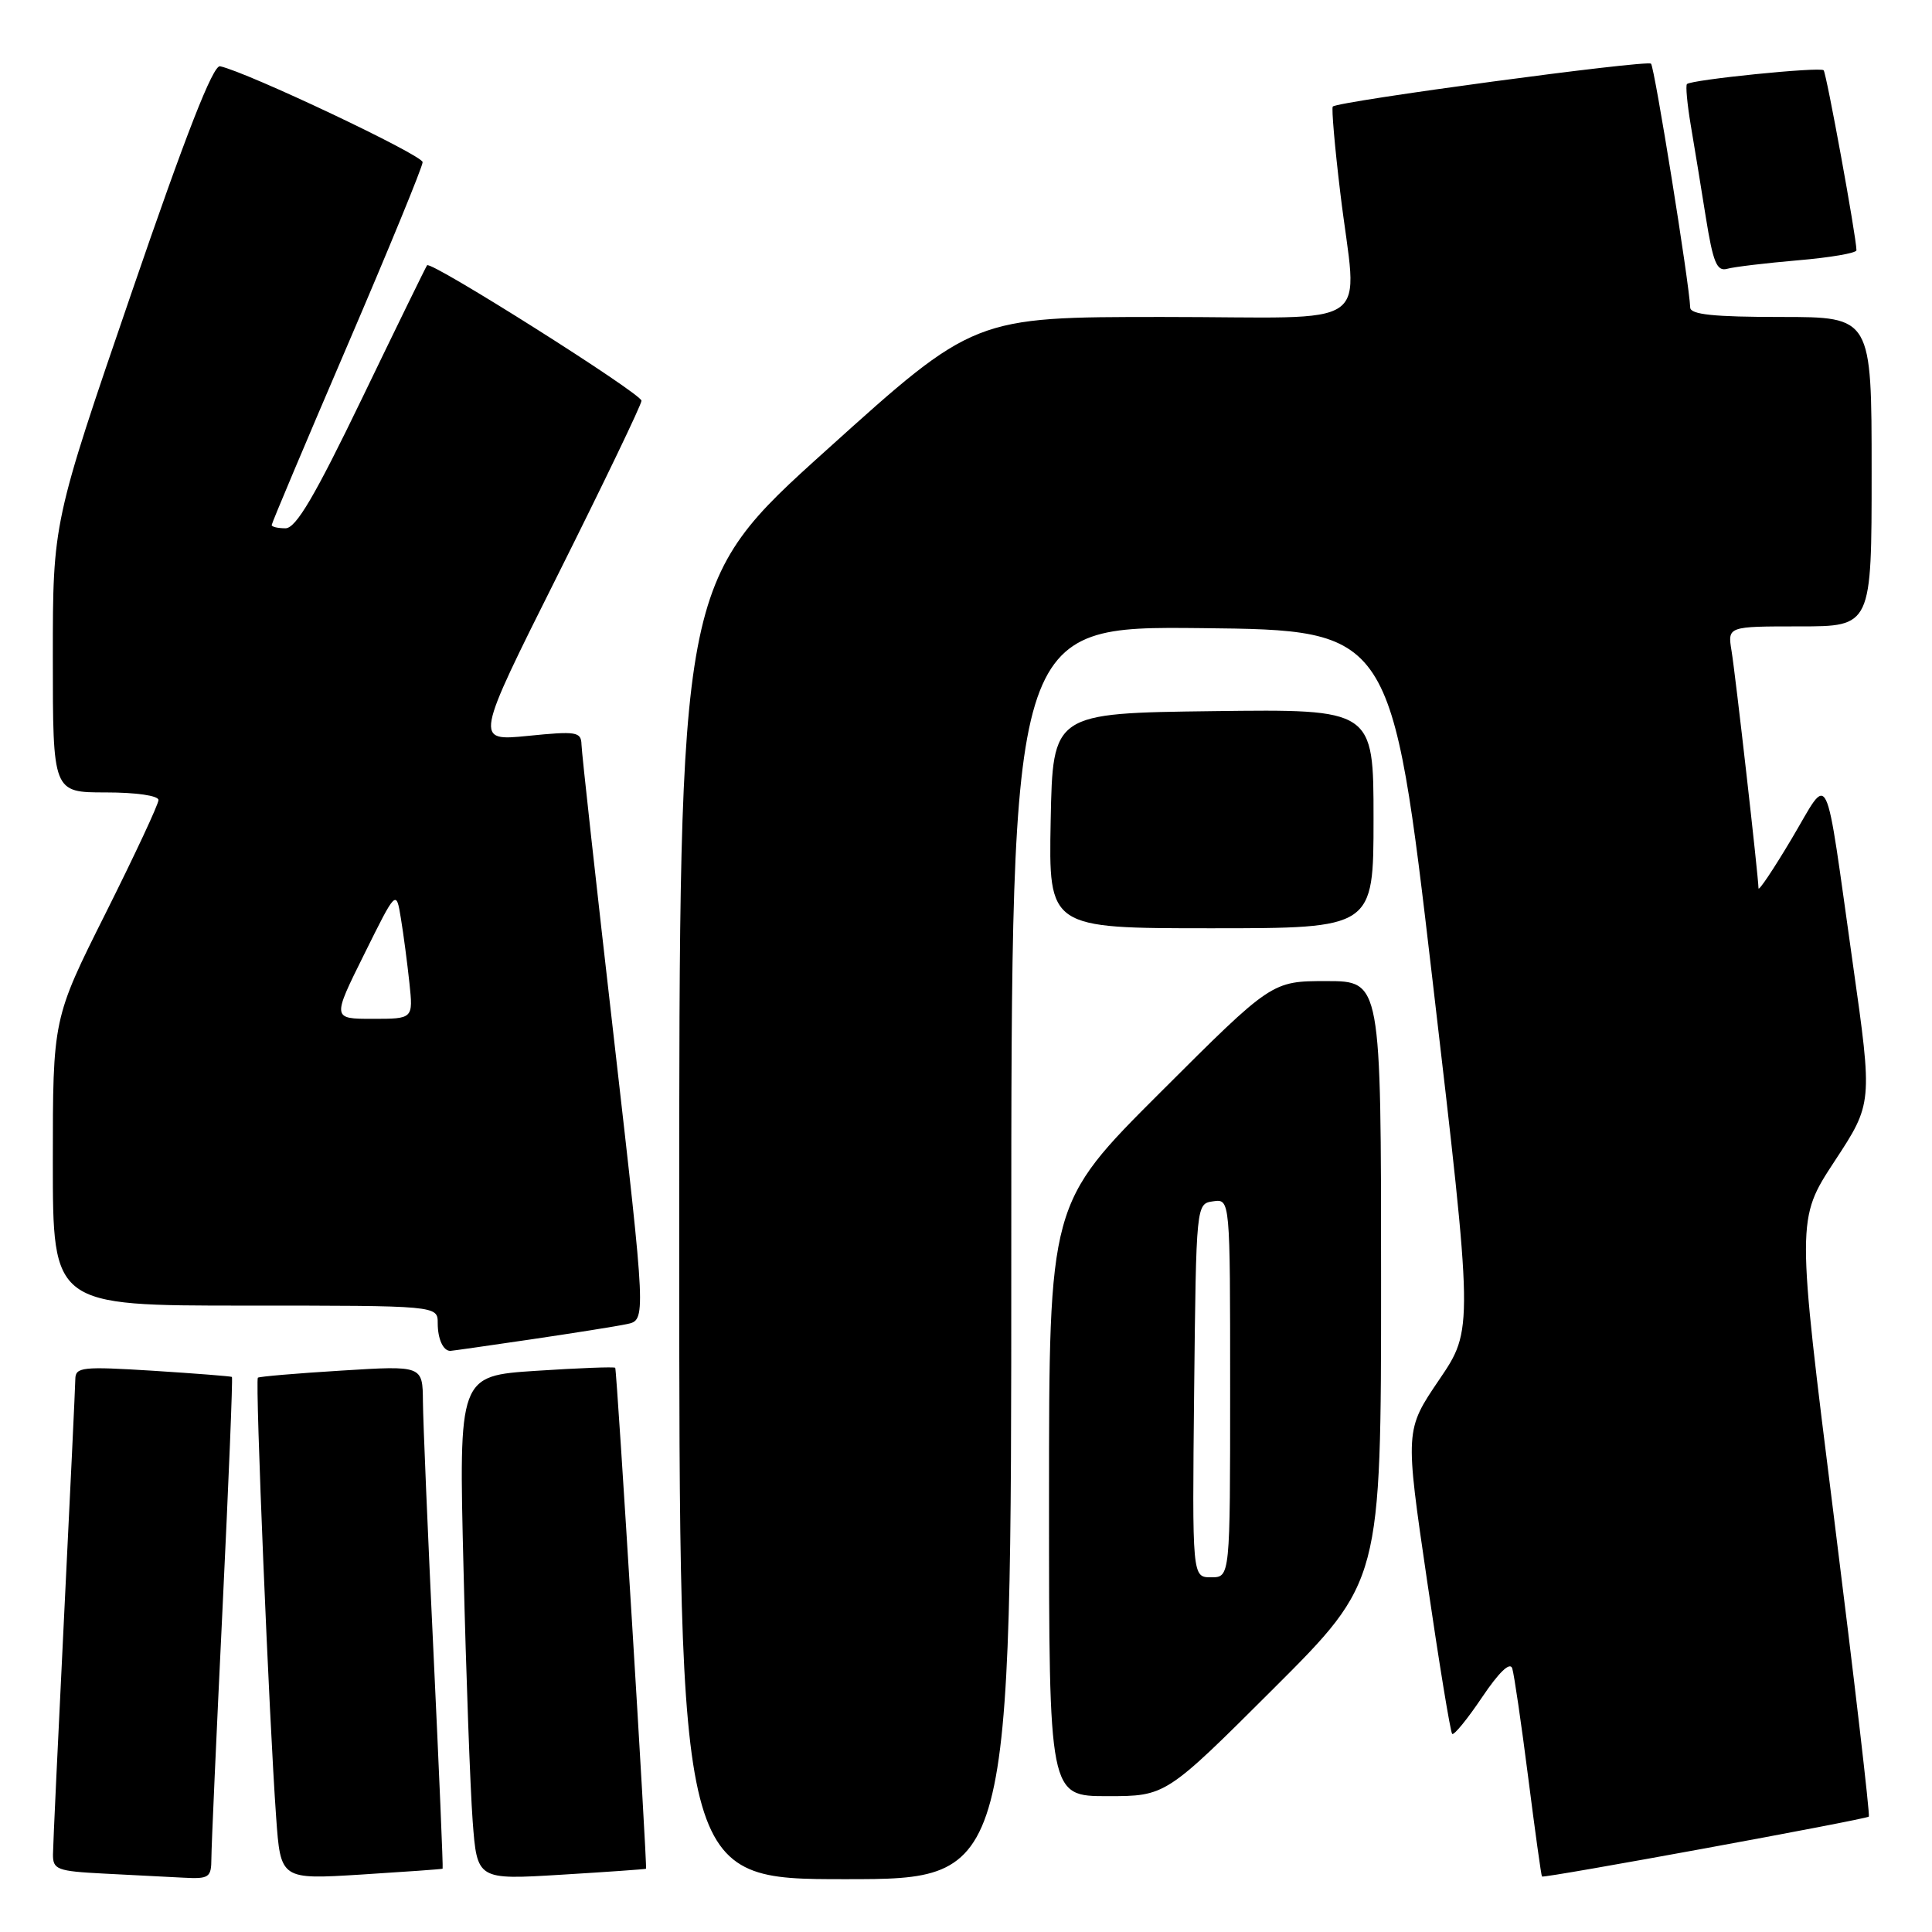 <?xml version="1.0" encoding="UTF-8" standalone="no"?>
<!DOCTYPE svg PUBLIC "-//W3C//DTD SVG 1.1//EN" "http://www.w3.org/Graphics/SVG/1.1/DTD/svg11.dtd" >
<svg xmlns="http://www.w3.org/2000/svg" xmlns:xlink="http://www.w3.org/1999/xlink" version="1.1" viewBox="0 0 256 256">
 <g >
 <path fill="currentColor"
d=" M 28.01 246.25 C 28.01 244.74 28.68 229.80 29.49 213.06 C 30.30 196.32 30.86 182.55 30.73 182.45 C 30.60 182.36 25.89 181.99 20.25 181.63 C 10.90 181.05 10.00 181.14 9.98 182.74 C 9.97 183.71 9.30 197.78 8.50 214.00 C 7.70 230.22 7.03 244.49 7.02 245.70 C 7.00 247.73 7.56 247.94 13.75 248.26 C 17.46 248.45 22.19 248.70 24.25 248.80 C 27.72 248.99 28.00 248.79 28.01 246.25 Z  M 58.65 247.61 C 58.73 247.55 58.18 234.68 57.44 219.00 C 56.69 203.32 56.06 188.35 56.04 185.72 C 56.00 180.94 56.00 180.94 45.25 181.61 C 39.34 181.97 34.35 182.40 34.17 182.55 C 33.79 182.87 35.67 228.02 36.59 240.78 C 37.18 249.05 37.18 249.05 47.84 248.39 C 53.70 248.02 58.57 247.68 58.65 247.61 Z  M 85.60 247.62 C 85.79 247.40 81.74 181.50 81.52 181.24 C 81.40 181.09 76.69 181.27 71.04 181.64 C 60.78 182.31 60.78 182.31 61.42 207.91 C 61.76 221.98 62.31 237.01 62.63 241.30 C 63.22 249.09 63.22 249.09 74.36 248.41 C 80.49 248.04 85.55 247.68 85.60 247.62 Z  M 134.00 165.98 C 134.00 82.97 134.00 82.97 159.20 83.23 C 184.40 83.50 184.40 83.50 189.81 129.82 C 195.23 176.15 195.23 176.15 190.70 182.82 C 186.17 189.50 186.17 189.50 189.09 209.42 C 190.69 220.37 192.19 229.52 192.42 229.75 C 192.65 229.98 194.43 227.80 196.38 224.90 C 198.62 221.57 200.09 220.16 200.38 221.07 C 200.63 221.86 201.58 228.34 202.49 235.49 C 203.40 242.63 204.22 248.55 204.32 248.65 C 204.58 248.91 247.25 241.08 247.63 240.71 C 247.80 240.53 245.72 222.65 243.00 200.97 C 238.05 161.55 238.05 161.55 243.09 153.87 C 248.13 146.19 248.13 146.19 245.53 127.84 C 241.69 100.67 242.56 102.47 237.41 111.13 C 235.00 115.18 233.02 118.14 233.01 117.70 C 232.99 116.10 229.96 89.41 229.44 86.25 C 228.91 83.00 228.91 83.00 238.45 83.00 C 248.00 83.00 248.00 83.00 248.00 62.50 C 248.00 42.00 248.00 42.00 236.00 42.00 C 227.09 42.00 223.99 41.68 223.96 40.75 C 223.86 37.65 219.24 8.91 218.77 8.44 C 218.23 7.90 177.20 13.43 176.60 14.12 C 176.42 14.33 176.86 19.45 177.59 25.50 C 179.82 44.15 182.89 42.00 154.04 42.00 C 129.07 42.00 129.07 42.00 109.54 59.61 C 90.00 77.21 90.00 77.21 90.00 163.11 C 90.00 249.00 90.00 249.00 112.00 249.00 C 134.00 249.00 134.00 249.00 134.00 165.98 Z  M 168.74 223.76 C 183.00 209.53 183.00 209.53 183.00 169.76 C 183.00 130.00 183.00 130.00 175.76 130.00 C 168.52 130.00 168.52 130.00 153.76 144.74 C 139.00 159.47 139.00 159.47 139.00 198.74 C 139.00 238.00 139.00 238.00 146.74 238.00 C 154.47 238.00 154.47 238.00 168.74 223.76 Z  M 70.26 177.49 C 75.89 176.66 81.65 175.75 83.06 175.45 C 85.62 174.92 85.62 174.92 81.36 137.71 C 79.01 117.25 77.07 99.67 77.05 98.65 C 77.00 96.96 76.39 96.86 69.94 97.51 C 62.88 98.21 62.88 98.21 73.94 76.12 C 80.02 63.96 85.00 53.61 85.00 53.10 C 85.00 52.16 57.09 34.52 56.59 35.15 C 56.44 35.34 52.57 43.26 47.99 52.75 C 41.70 65.78 39.22 70.00 37.83 70.00 C 36.82 70.00 36.00 69.81 36.00 69.57 C 36.00 69.33 40.50 58.66 46.00 45.85 C 51.50 33.04 56.00 22.08 56.00 21.49 C 56.00 20.55 32.74 9.54 29.16 8.78 C 28.23 8.59 24.64 17.76 17.41 38.85 C 7.00 69.20 7.00 69.20 7.00 87.10 C 7.00 105.00 7.00 105.00 14.00 105.00 C 18.06 105.00 21.00 105.43 21.00 106.01 C 21.00 106.57 17.85 113.31 14.00 121.00 C 7.00 134.97 7.00 134.97 7.00 153.99 C 7.00 173.00 7.00 173.00 32.50 173.00 C 58.00 173.00 58.00 173.00 58.00 175.33 C 58.00 177.42 58.72 179.00 59.67 179.00 C 59.86 179.00 64.62 178.32 70.26 177.49 Z  M 182.00 108.48 C 182.00 93.96 182.00 93.96 160.75 94.23 C 139.50 94.50 139.50 94.50 139.22 108.75 C 138.95 123.00 138.95 123.00 160.47 123.00 C 182.00 123.00 182.00 123.00 182.00 108.48 Z  M 238.25 34.49 C 242.51 34.13 246.00 33.53 245.99 33.16 C 245.98 31.40 242.01 9.68 241.64 9.31 C 241.17 8.83 224.10 10.56 223.53 11.14 C 223.34 11.34 223.56 13.75 224.02 16.50 C 224.49 19.25 225.39 24.78 226.03 28.79 C 226.99 34.78 227.49 35.99 228.85 35.62 C 229.76 35.36 233.99 34.86 238.25 34.49 Z  M 158.23 184.25 C 158.50 159.50 158.50 159.50 160.75 159.18 C 163.00 158.86 163.00 158.86 163.00 183.93 C 163.00 209.00 163.00 209.00 160.48 209.00 C 157.97 209.00 157.97 209.00 158.23 184.25 Z  M 48.26 126.44 C 52.50 117.88 52.50 117.88 53.12 121.69 C 53.47 123.79 53.97 127.64 54.25 130.25 C 54.75 135.00 54.75 135.00 49.38 135.00 C 44.01 135.00 44.01 135.00 48.26 126.44 Z "/>
</g>
</svg>